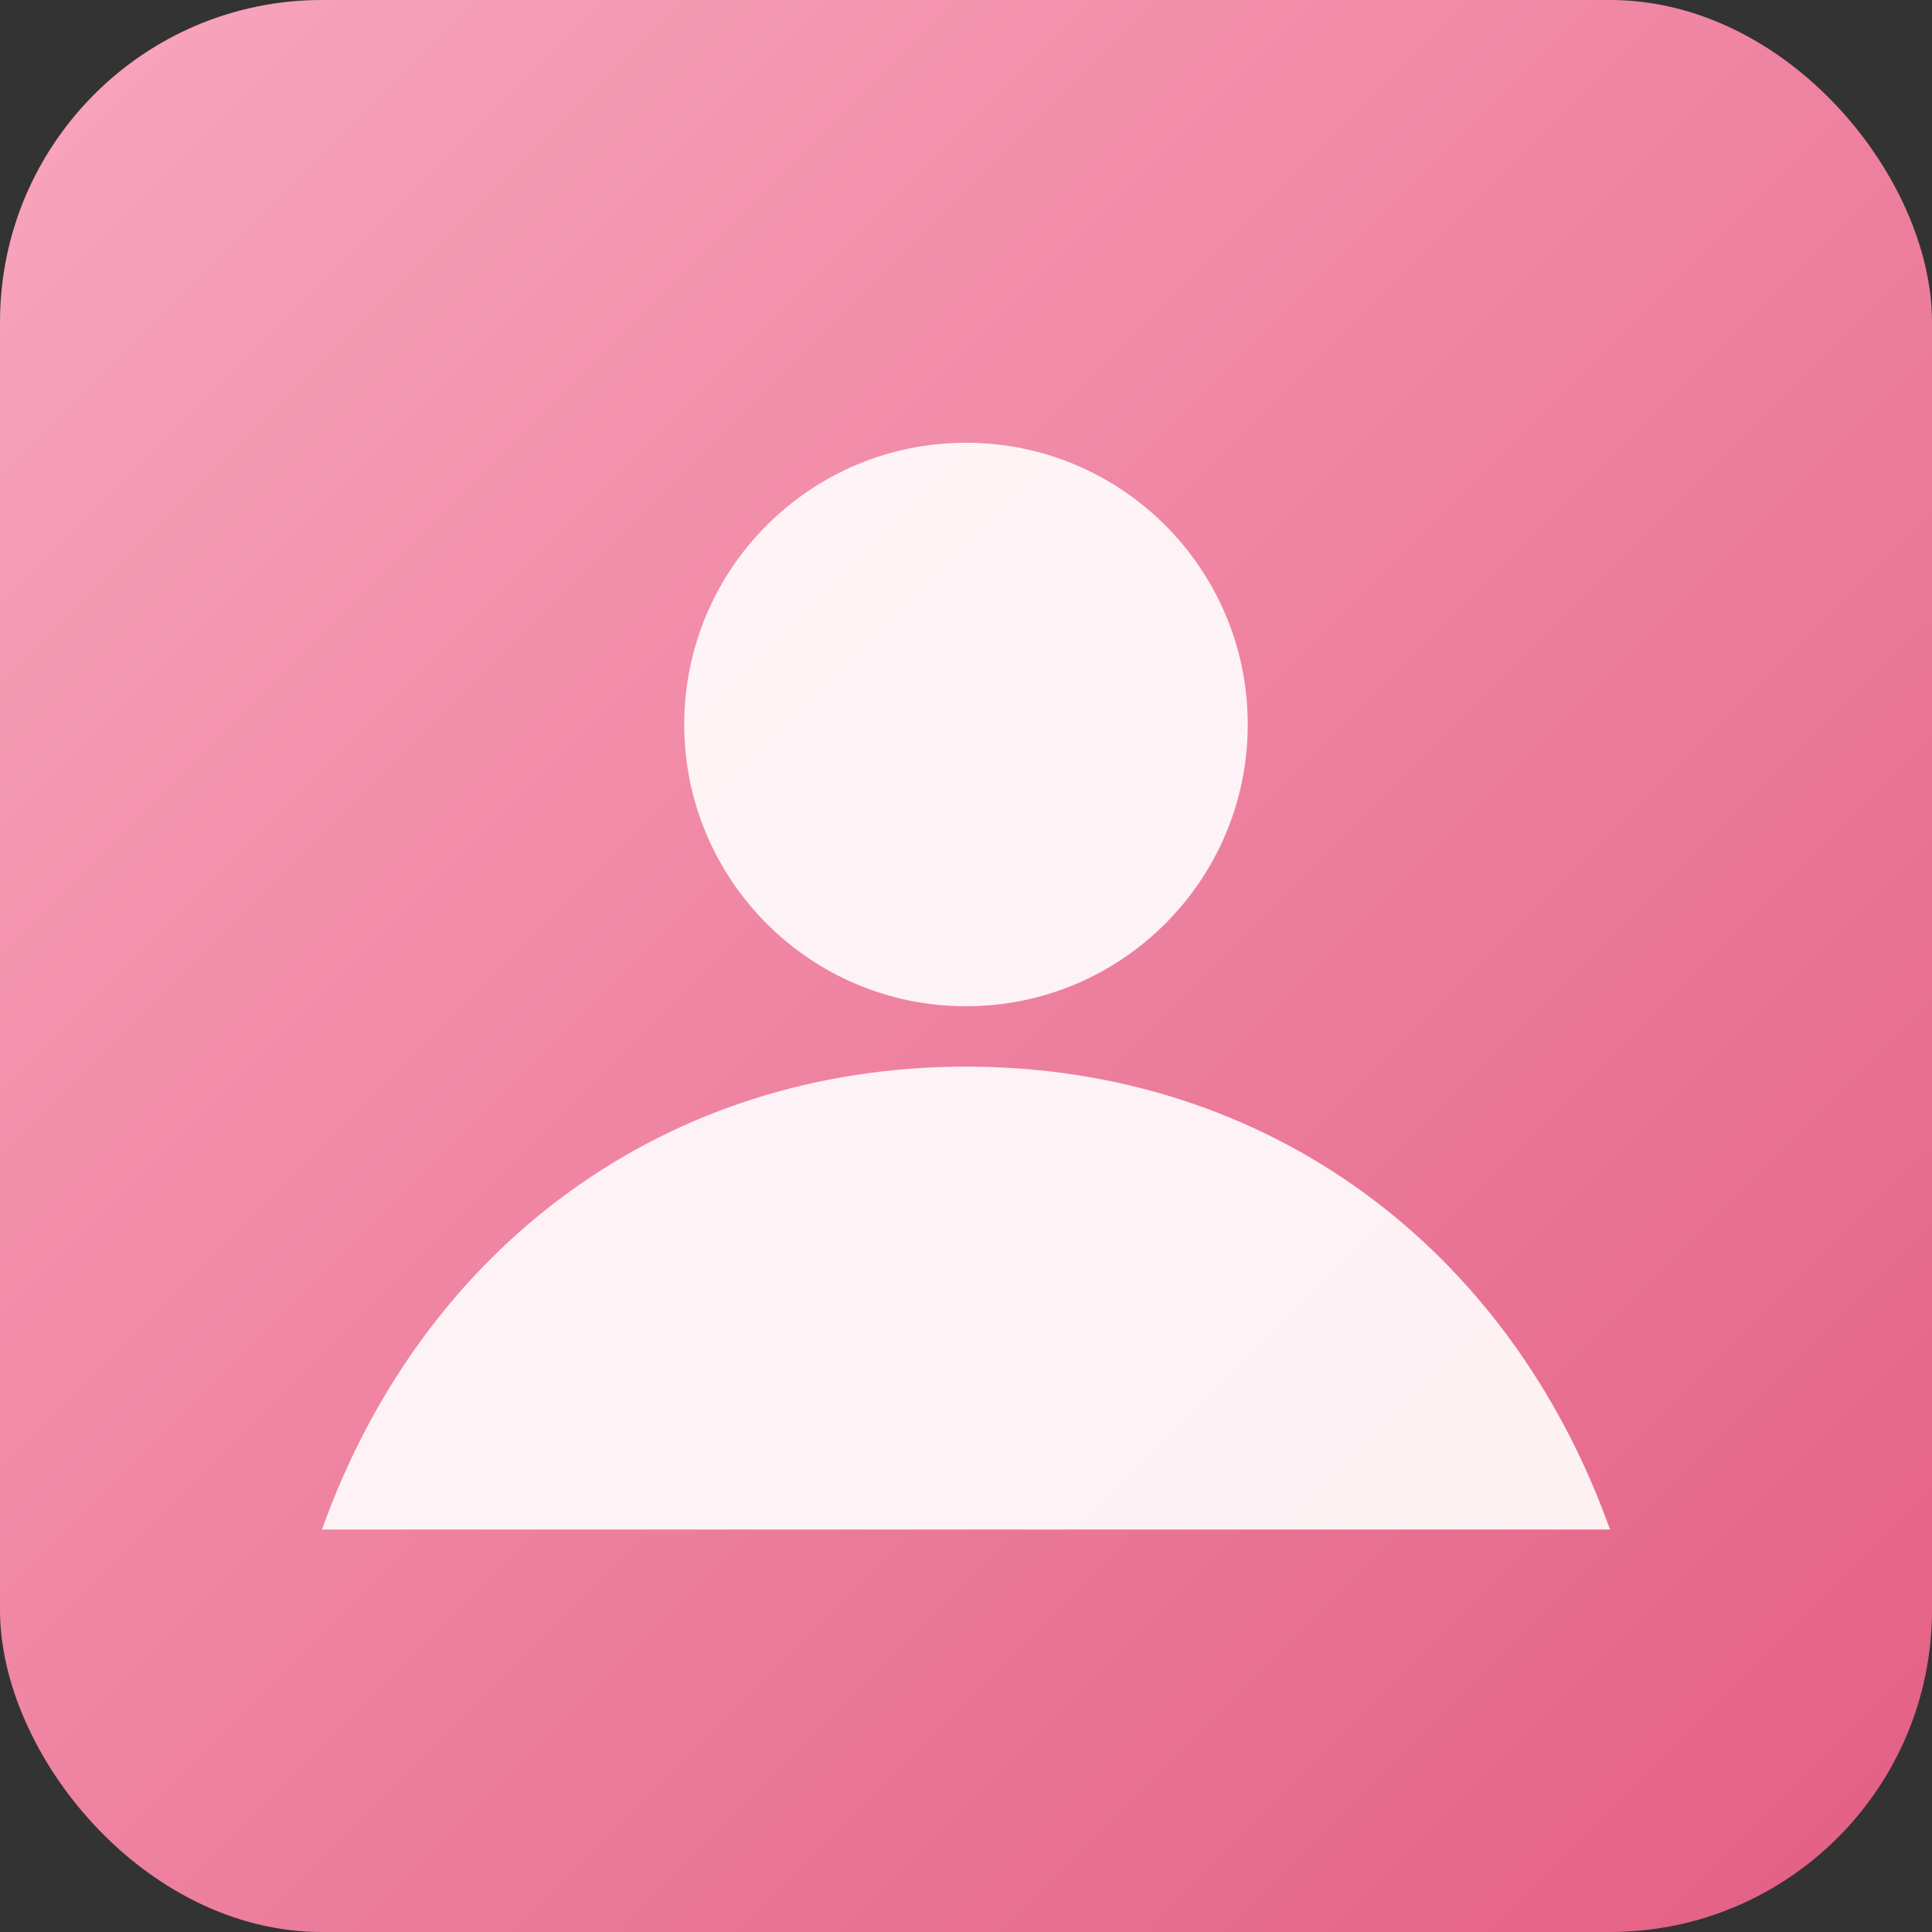 <svg xmlns="http://www.w3.org/2000/svg" width="192" height="192" viewBox="0 0 192 192">
  <rect x="0" y="0" width="192" height="192" fill="#333333" stroke="none"/>
  <defs>
    <linearGradient id="g" x1="0" y1="0" x2="1" y2="1">
      <stop offset="0" stop-color="#F9A6BE"/>
      <stop offset="1" stop-color="#E35E83"/>
    </linearGradient>
  </defs>
  <rect rx="32" ry="32" width="192" height="192" fill="url(#g)"/>
  <g fill="#fff">
    <circle cx="96" cy="72" r="28" opacity="0.9"/>
    <path d="M32 152c10-28 34-46 64-46s54 18 64 46" fill="#fff" opacity="0.9"/>
  </g>
</svg>